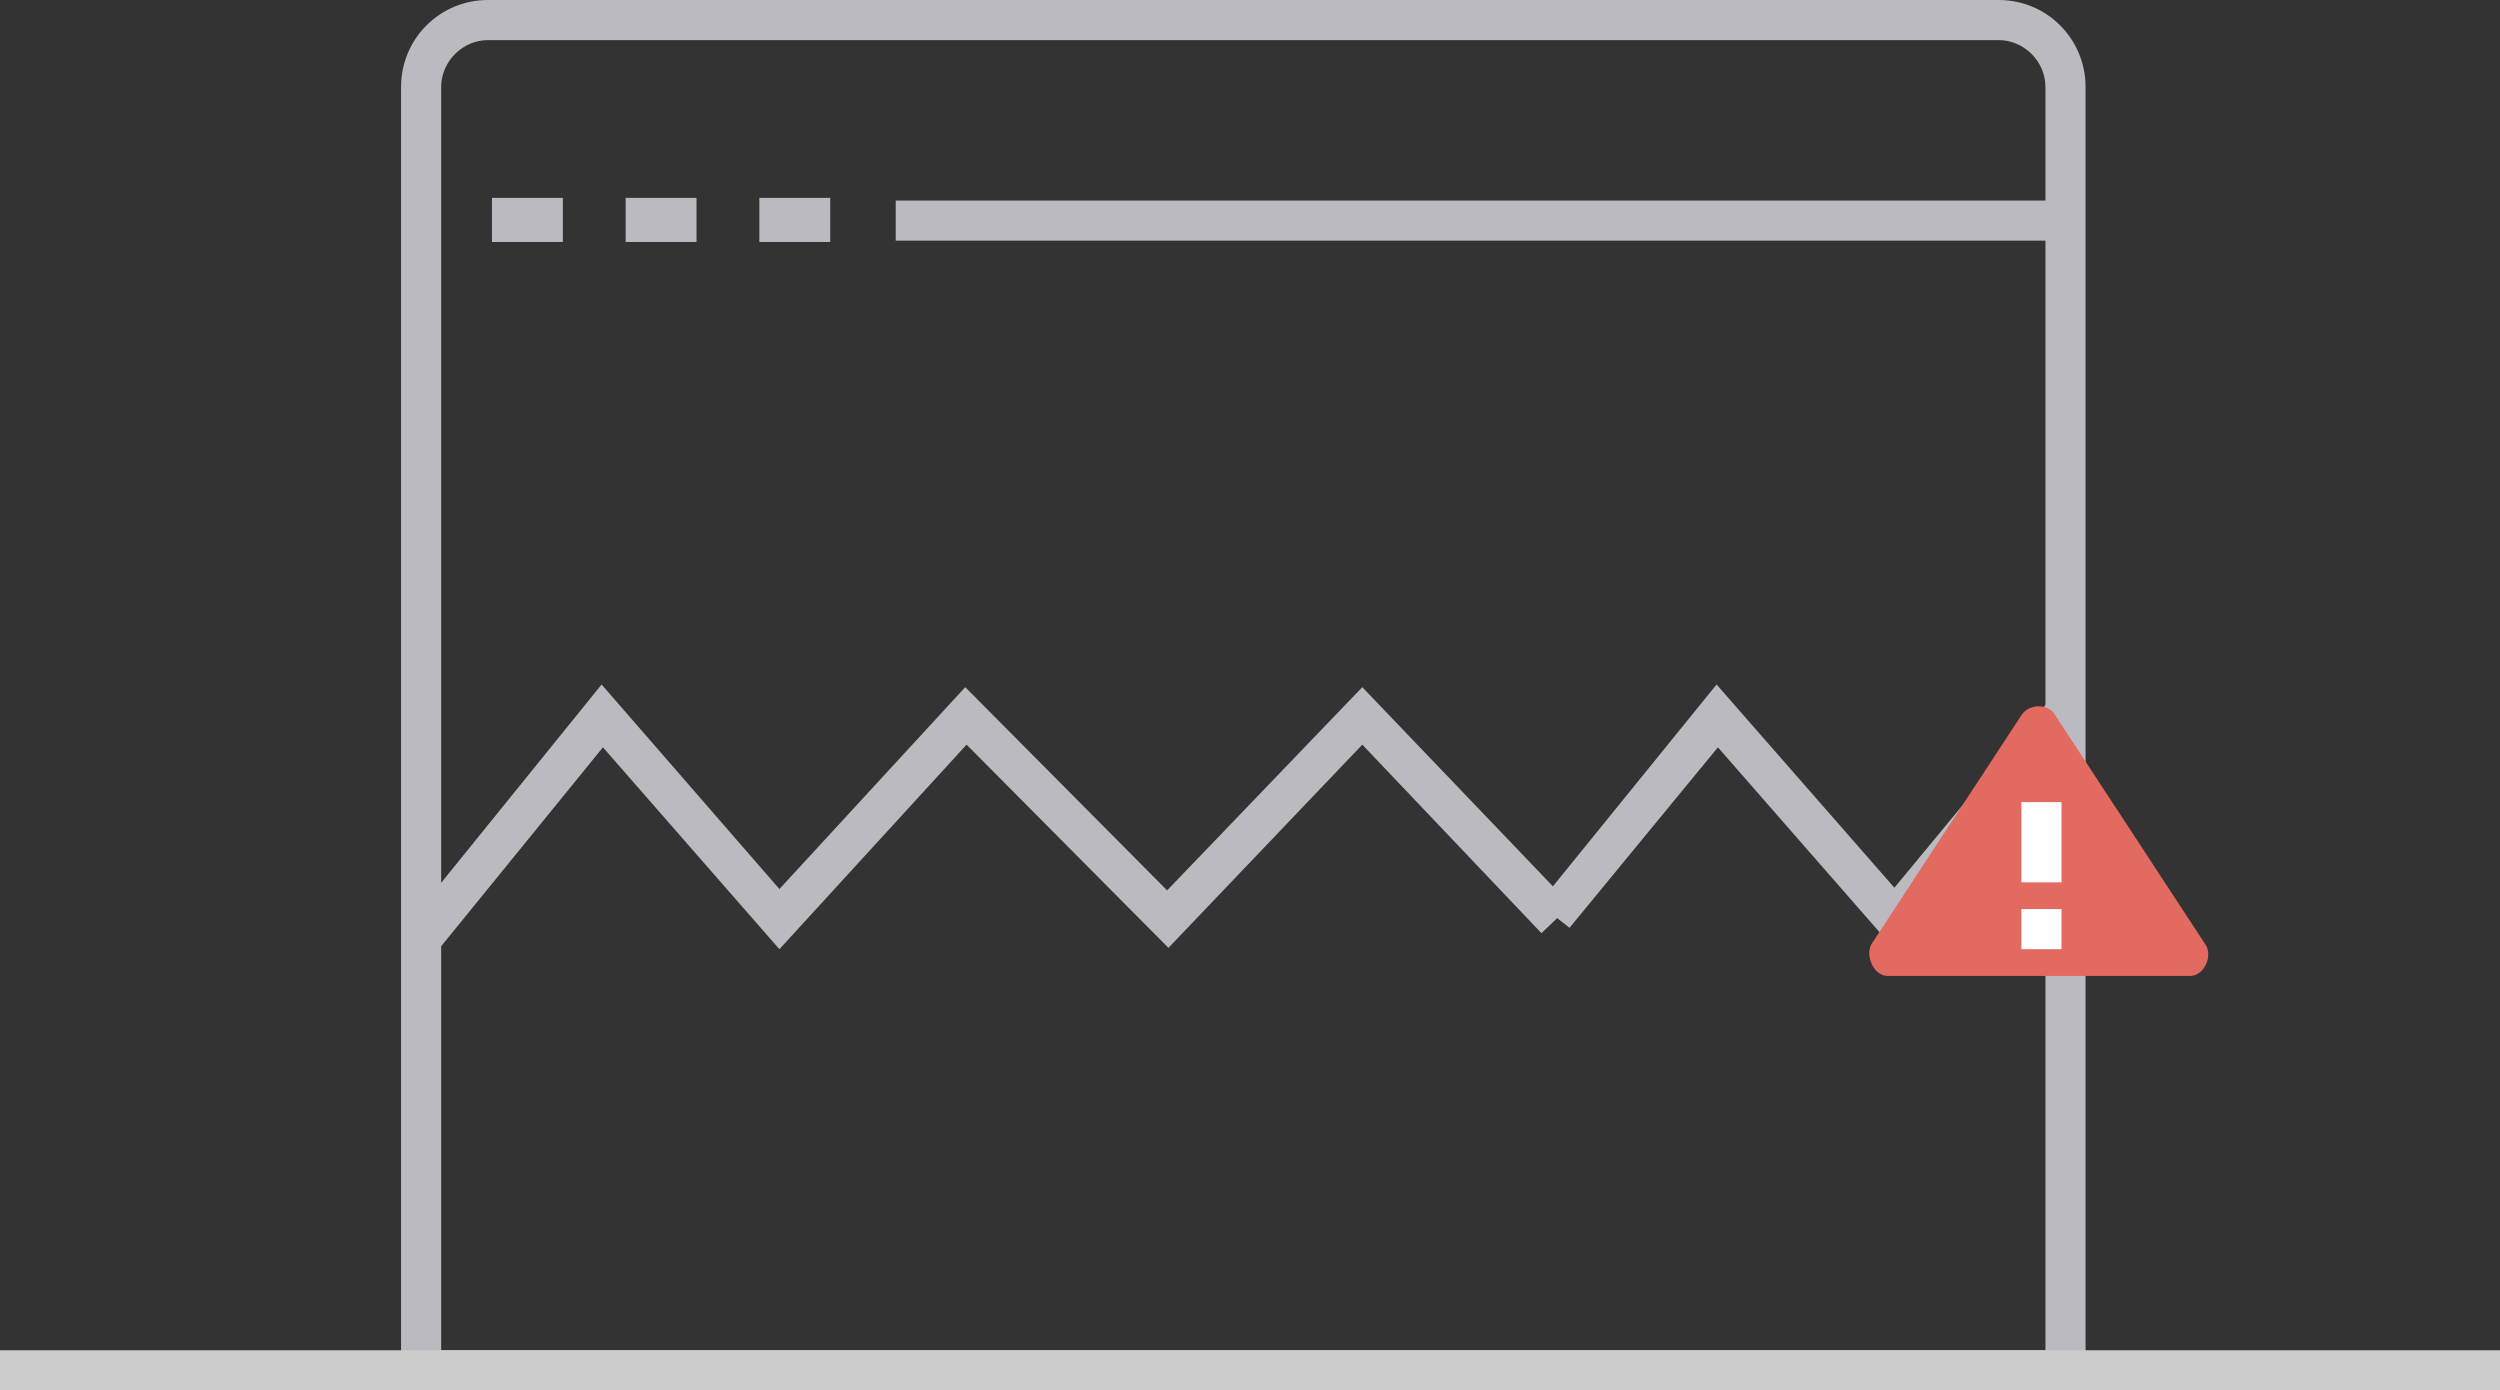 <?xml version="1.0" encoding="utf-8"?>
<!-- Generator: Adobe Illustrator 21.1.0, SVG Export Plug-In . SVG Version: 6.00 Build 0)  -->
<svg version="1.1" id="Layer_1" xmlns="http://www.w3.org/2000/svg" xmlns:xlink="http://www.w3.org/1999/xlink" x="0px" y="0px"
	 viewBox="0 0 187 104" style="enable-background:new 0 0 187 104;" xml:space="preserve">
<rect x="0" y="0" width="187" height="104" fill="#333333" stroke="none"/>
<style type="text/css">
	.st0{fill:#BBBAC0;}
	.st1{fill:#E26A61;}
	.st2{fill:#FFFFFF;}
	.st3{fill:#CCCCCC;}
</style>
<rect x="47" y="15" class="st0" width="5" height="3"/>
<path class="st0" d="M52.1,18.1h-5.3v-3.3h5.3V18.1z M47.1,17.9h4.8v-2.8h-4.8V17.9z"/>
<path class="st0" d="M156,104H30V6.5C30,2.9,32.9,0,36.5,0h113c3.6,0,6.5,2.9,6.5,6.5V104z M33,101h120V6.5c0-1.9-1.6-3.5-3.5-3.5
	h-113C34.6,3,33,4.6,33,6.5V101z"/>
<polygon class="st0" points="58.3,71 45.1,55.9 32.9,70.9 30.6,69 45,51.2 58.3,66.5 72.2,51.4 87.3,66.6 101.9,51.4 117.5,67.7 
	115.3,69.8 101.9,55.7 87.4,70.9 72.3,55.7 "/>
<polygon class="st0" points="141.7,71 128.5,55.9 117.4,69.4 115.1,67.6 128.4,51.2 141.7,66.4 153.2,52.5 155.5,54.5 "/>
<rect x="67" y="15" class="st0" width="87" height="3"/>
<rect x="37" y="15" class="st0" width="5" height="3"/>
<path class="st0" d="M42.1,18.1h-5.3v-3.3h5.3V18.1z M37.1,17.9h4.8v-2.8h-4.8V17.9z"/>
<rect x="57" y="15" class="st0" width="5" height="3"/>
<path class="st0" d="M62.1,18.1h-5.3v-3.3h5.3V18.1z M57.1,17.9h4.8v-2.8h-4.8V17.9z"/>
<path class="st1" d="M140,70.6l11.2-17.1c0.5-0.8,1.8-0.9,2.4-0.2l11.4,17.4c0.5,0.8-0.1,2.3-1.2,2.3h-22.6
	C140.1,73,139.5,71.4,140,70.6"/>
<path class="st2" d="M154.2,66h-3v-6h3V66z M154.2,68h-3v3h3V68z"/>
<rect y="101" class="st3" width="187" height="3"/>
</svg>
